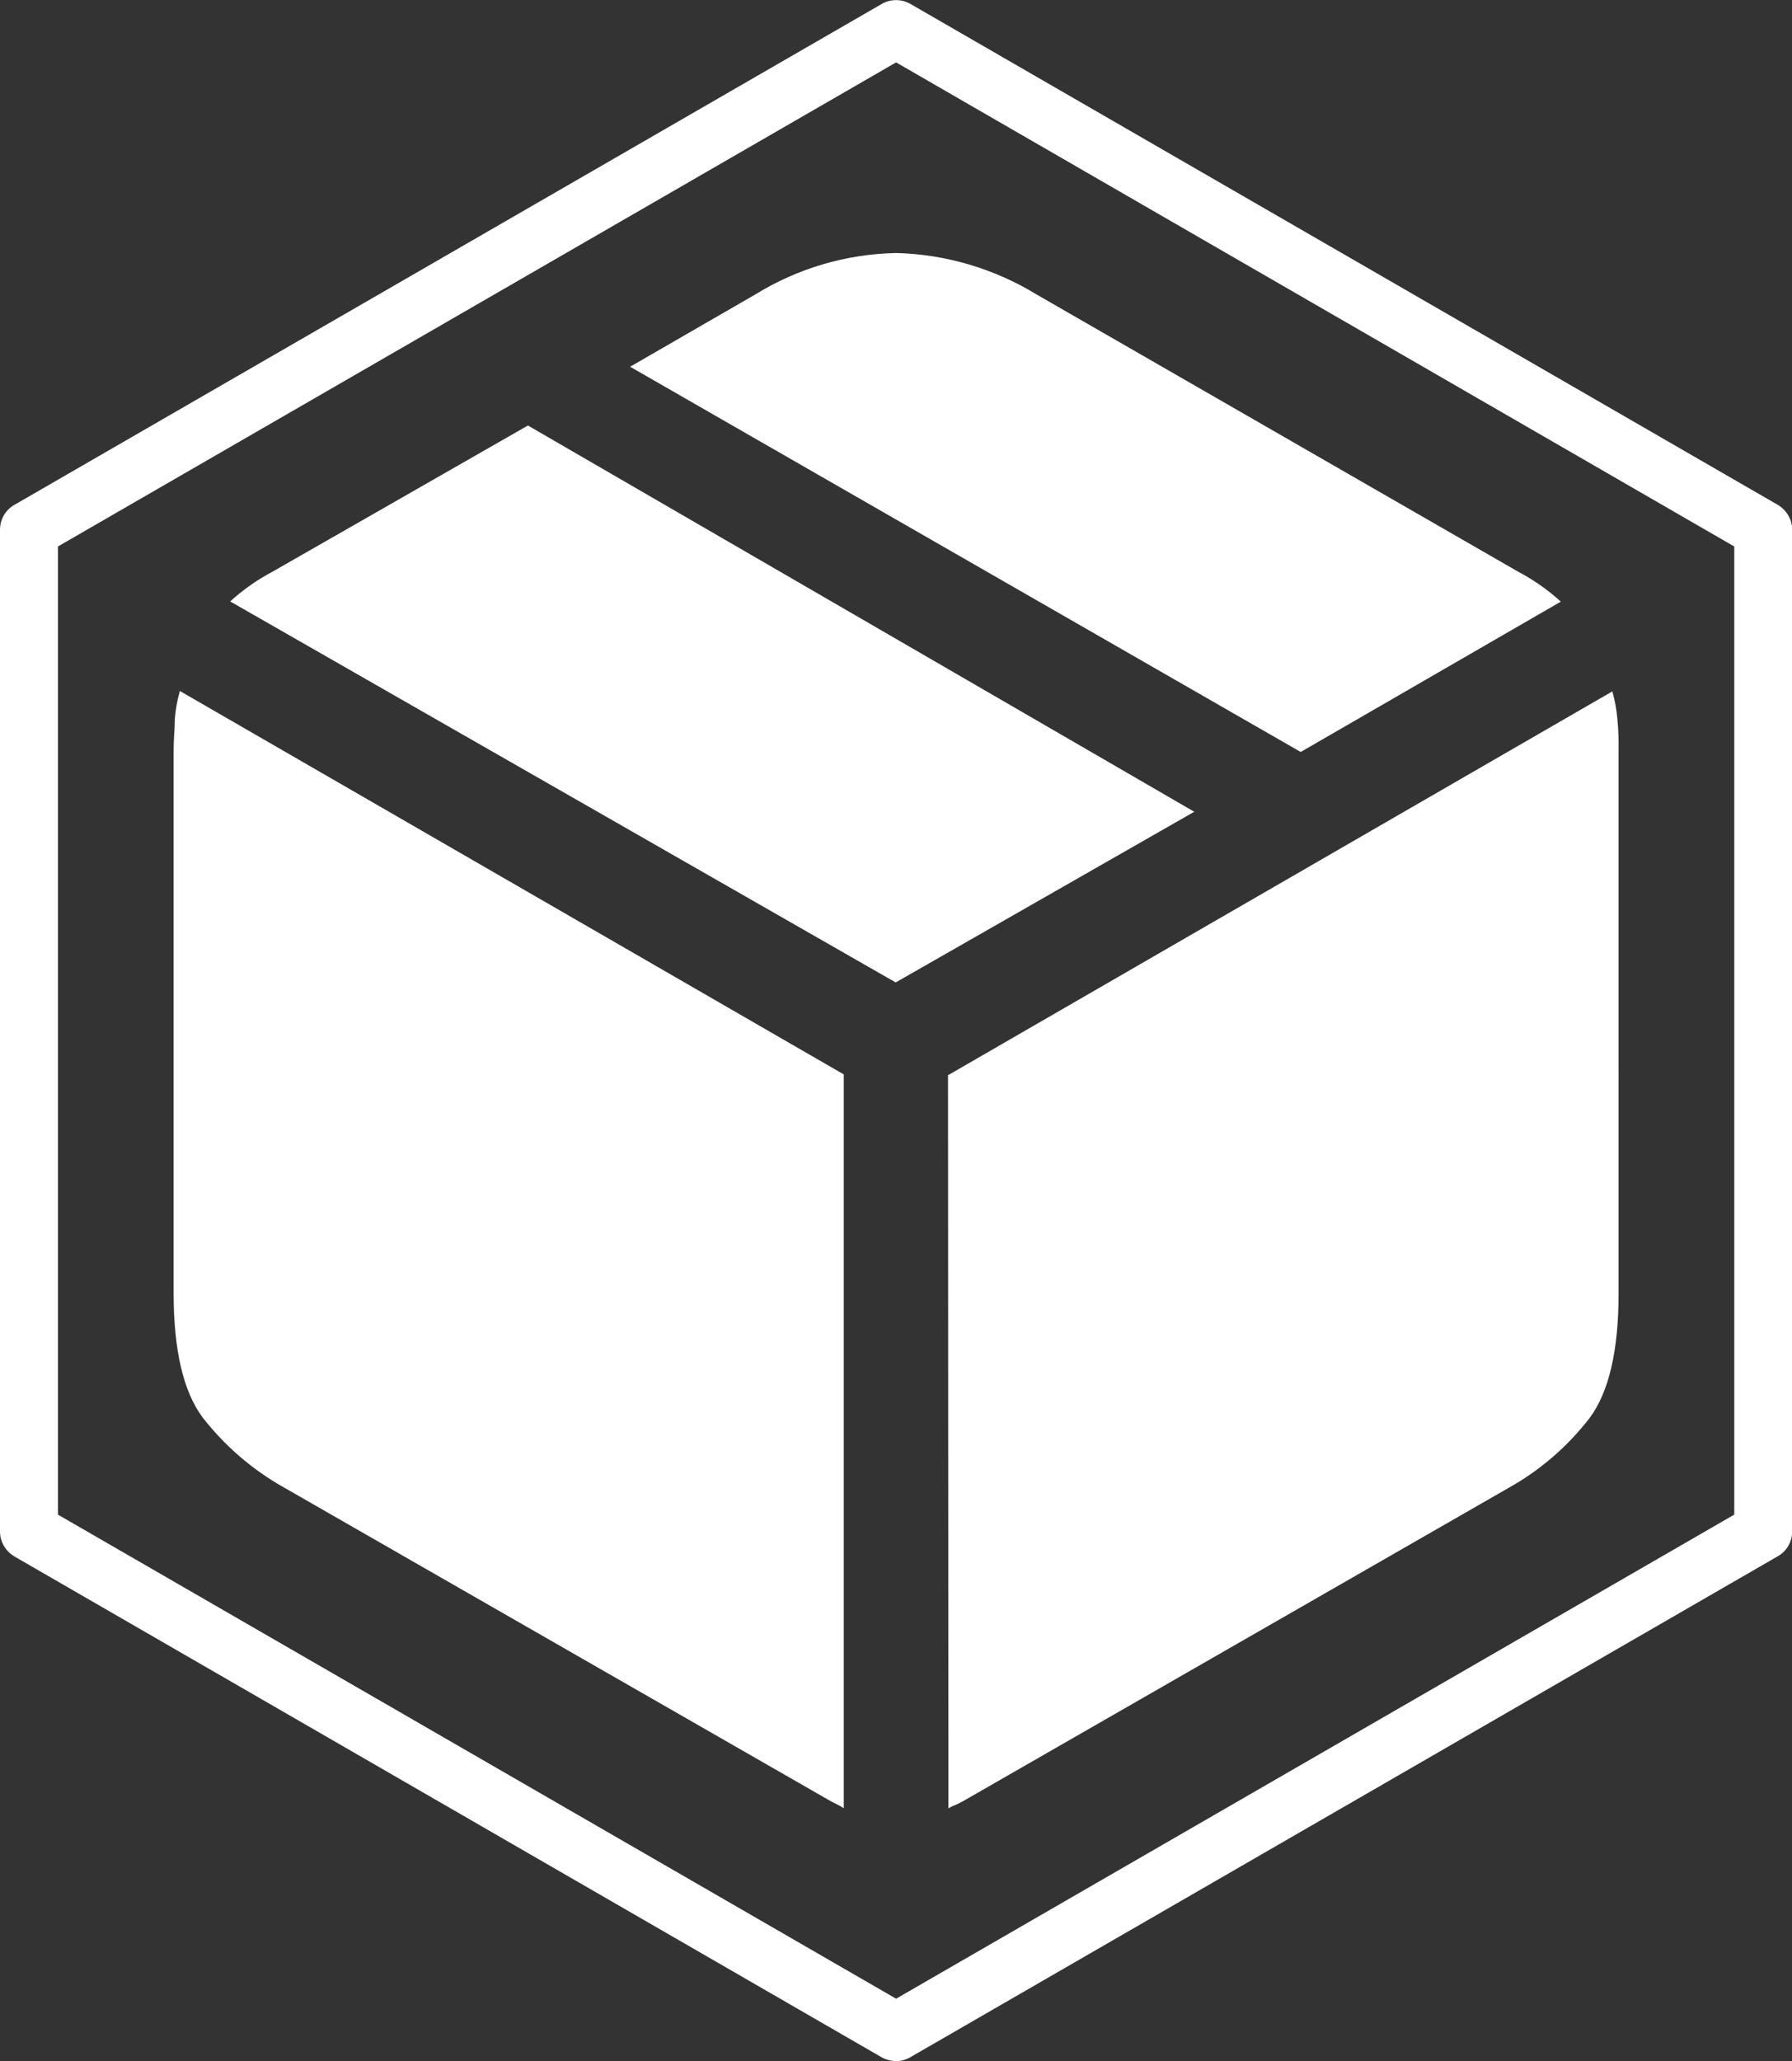 <?xml version="1.0" encoding="utf-8"?>
<!-- Generator: Adobe Illustrator 27.0.0, SVG Export Plug-In . SVG Version: 6.00 Build 0)  -->
<svg version="1.1" id="Layer_1" xmlns="http://www.w3.org/2000/svg"
    xmlns:xlink="http://www.w3.org/1999/xlink" x="0px" y="0px"
    viewBox="0 0 890.7 1024" style="enable-background:new 0 0 890.7 1024;" xml:space="preserve">
<rect x="0" y="0" width="890.7" height="1024" fill="#333333" stroke="none"/>
<style type="text/css">
	.st0{fill:#FFFFFF;}
</style>
<g id="Regular-S">
	<path class="st0" d="M471.4,898.4c1.1-0.6,2.2-1.2,3.4-1.6l3.3-1.6L750.2,739c15.5-8.7,29-20.4,39.9-34.5
		c9.6-12.9,14.4-33.5,14.4-61.8V372.6c0.1-5.2-0.1-10.3-0.6-15.4c-0.4-4.6-1.2-9.2-2.5-13.7L471.2,534.2L471.4,898.4z M419.4,898.4
		V533.8l-330-190.5c-1.3,4.5-2.1,9.1-2.5,13.7c0,4.9-0.6,10.1-0.6,15.4v270c0,28.3,4.8,48.9,14.4,61.8c10.9,14,24.5,25.8,39.9,34.5
		l272.2,156.1l3.3,1.7C417.2,897,418.3,897.6,419.4,898.4L419.4,898.4z M445.2,488.1l148.4-84.8L262.4,211.4l-126.9,72.6
		c-7.6,4-14.7,9-21.1,14.8L445.2,488.1z M646.5,373.6l129.3-74.7c-6.4-5.8-13.5-10.8-21.1-14.8L515.4,146.4
		c-21.1-12.9-45.3-20.1-70-20.7c-24.8,0.5-48.9,7.6-70,20.6l-62.2,35.9L646.5,373.6z"/>
</g>
<path class="st0" d="M445.4,1024c-2.5,0-5-0.7-7.2-1.9L7.2,773.3c-4.4-2.6-7.2-7.3-7.2-12.4V263.2c0-5.1,2.7-9.9,7.2-12.4l431-248.8
	c4.4-2.6,9.9-2.6,14.4,0l431,248.8c4.4,2.6,7.2,7.3,7.2,12.4v497.6c0,5.1-2.7,9.9-7.2,12.4l-431,248.8
	C450.4,1023.3,447.9,1024,445.4,1024z M28.8,752.5l416.6,240.5L862,752.5V271.5L445.4,31L28.8,271.5V752.5z"/>
</svg>
